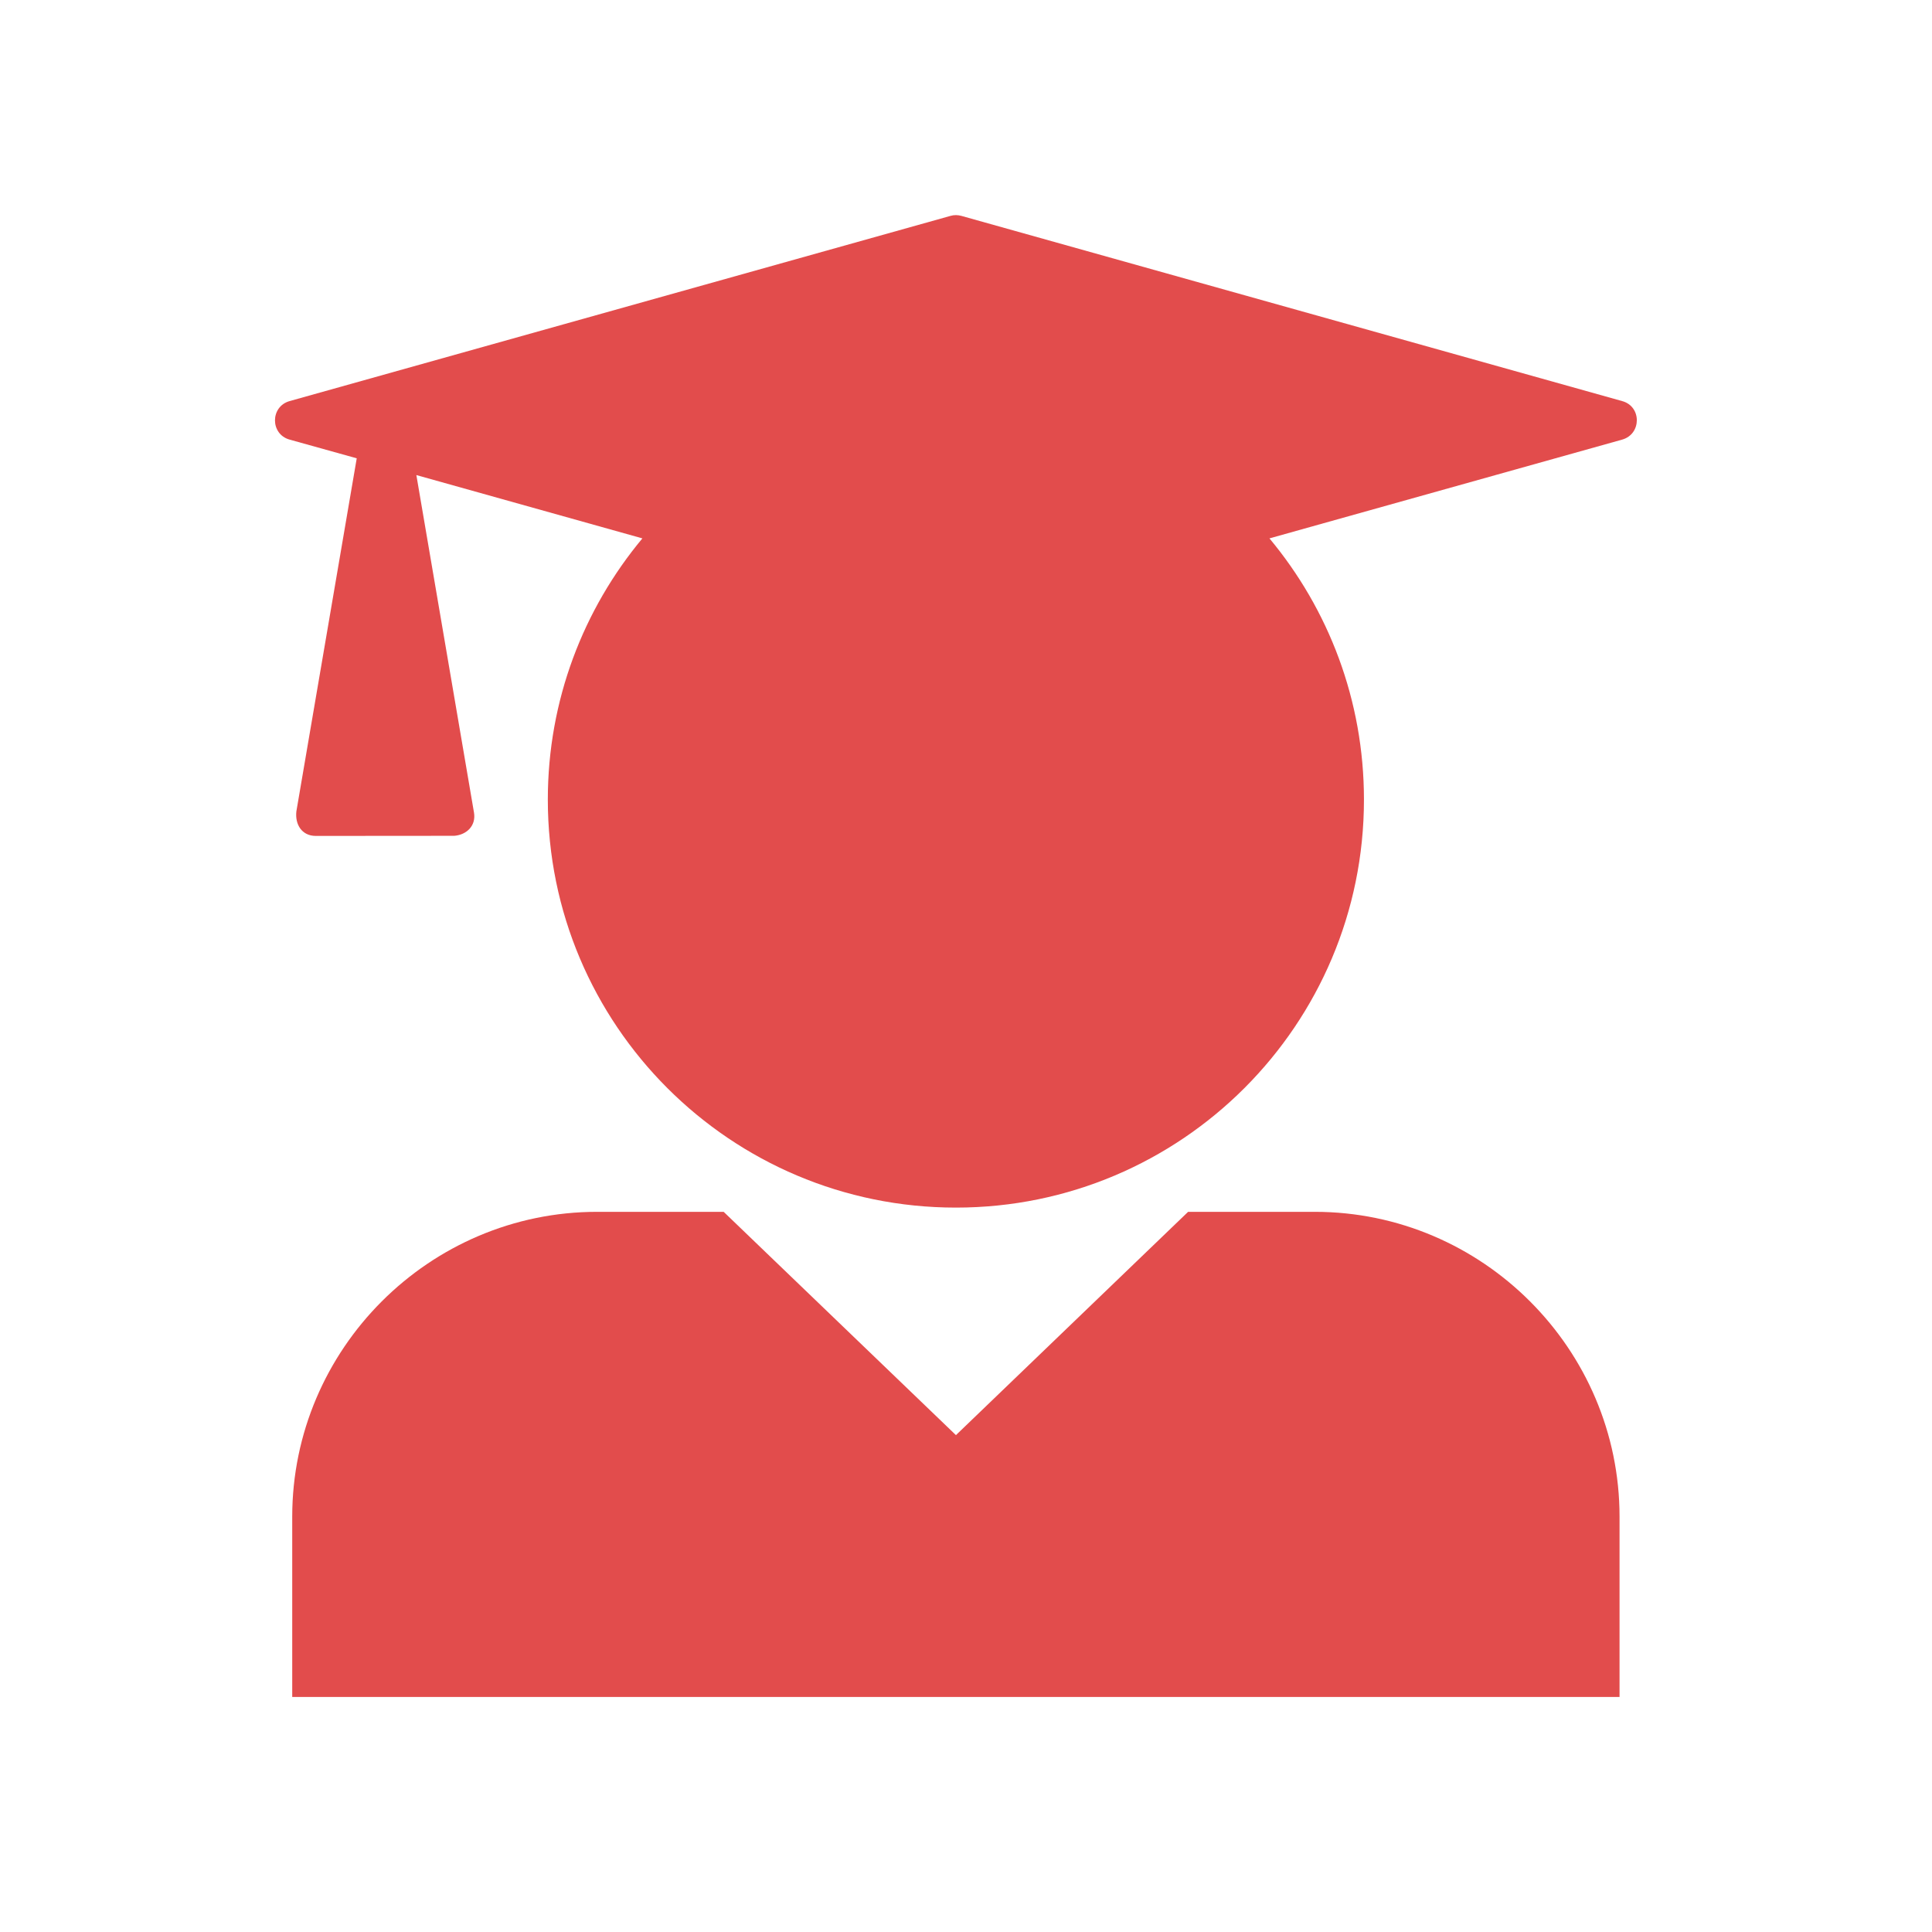 <svg xmlns="http://www.w3.org/2000/svg" xmlns:xlink="http://www.w3.org/1999/xlink" width="95" zoomAndPan="magnify" viewBox="0 0 71.25 71.25" height="95" preserveAspectRatio="xMidYMid meet" version="1.0"><defs><clipPath id="a262bbccd0"><path d="M 10 7.922 L 60.418 7.922 L 60.418 62.844 L 10 62.844 Z M 10 7.922 " clip-rule="nonzero"/></clipPath></defs><g clip-path="url(#a262bbccd0)"><path fill="#e24c4c" d="M 10.676 14.793 L 35.055 7.961 C 35.188 7.922 35.324 7.926 35.453 7.961 L 59.828 14.793 C 60.547 14.992 60.539 16.008 59.828 16.211 L 46.816 19.855 C 48.992 22.465 50.301 25.824 50.301 29.488 C 50.301 37.797 43.562 44.535 35.254 44.535 C 26.941 44.535 20.203 37.797 20.203 29.488 C 20.203 25.824 21.516 22.465 23.691 19.855 L 15.355 17.52 L 17.48 29.965 C 17.562 30.449 17.215 30.785 16.754 30.824 L 11.648 30.828 C 11.125 30.828 10.875 30.398 10.93 29.922 L 13.156 16.902 L 10.676 16.211 C 9.961 16.008 9.965 14.996 10.676 14.793 Z M 22.02 44.691 L 26.688 44.691 L 35.254 52.926 L 43.816 44.691 L 48.488 44.691 C 54.668 44.691 59.727 49.75 59.727 55.934 L 59.727 62.582 L 10.777 62.582 L 10.777 55.934 C 10.777 49.75 15.836 44.691 22.02 44.691 Z M 22.02 44.691 " fill-opacity="1" fill-rule="evenodd"/></g></svg>